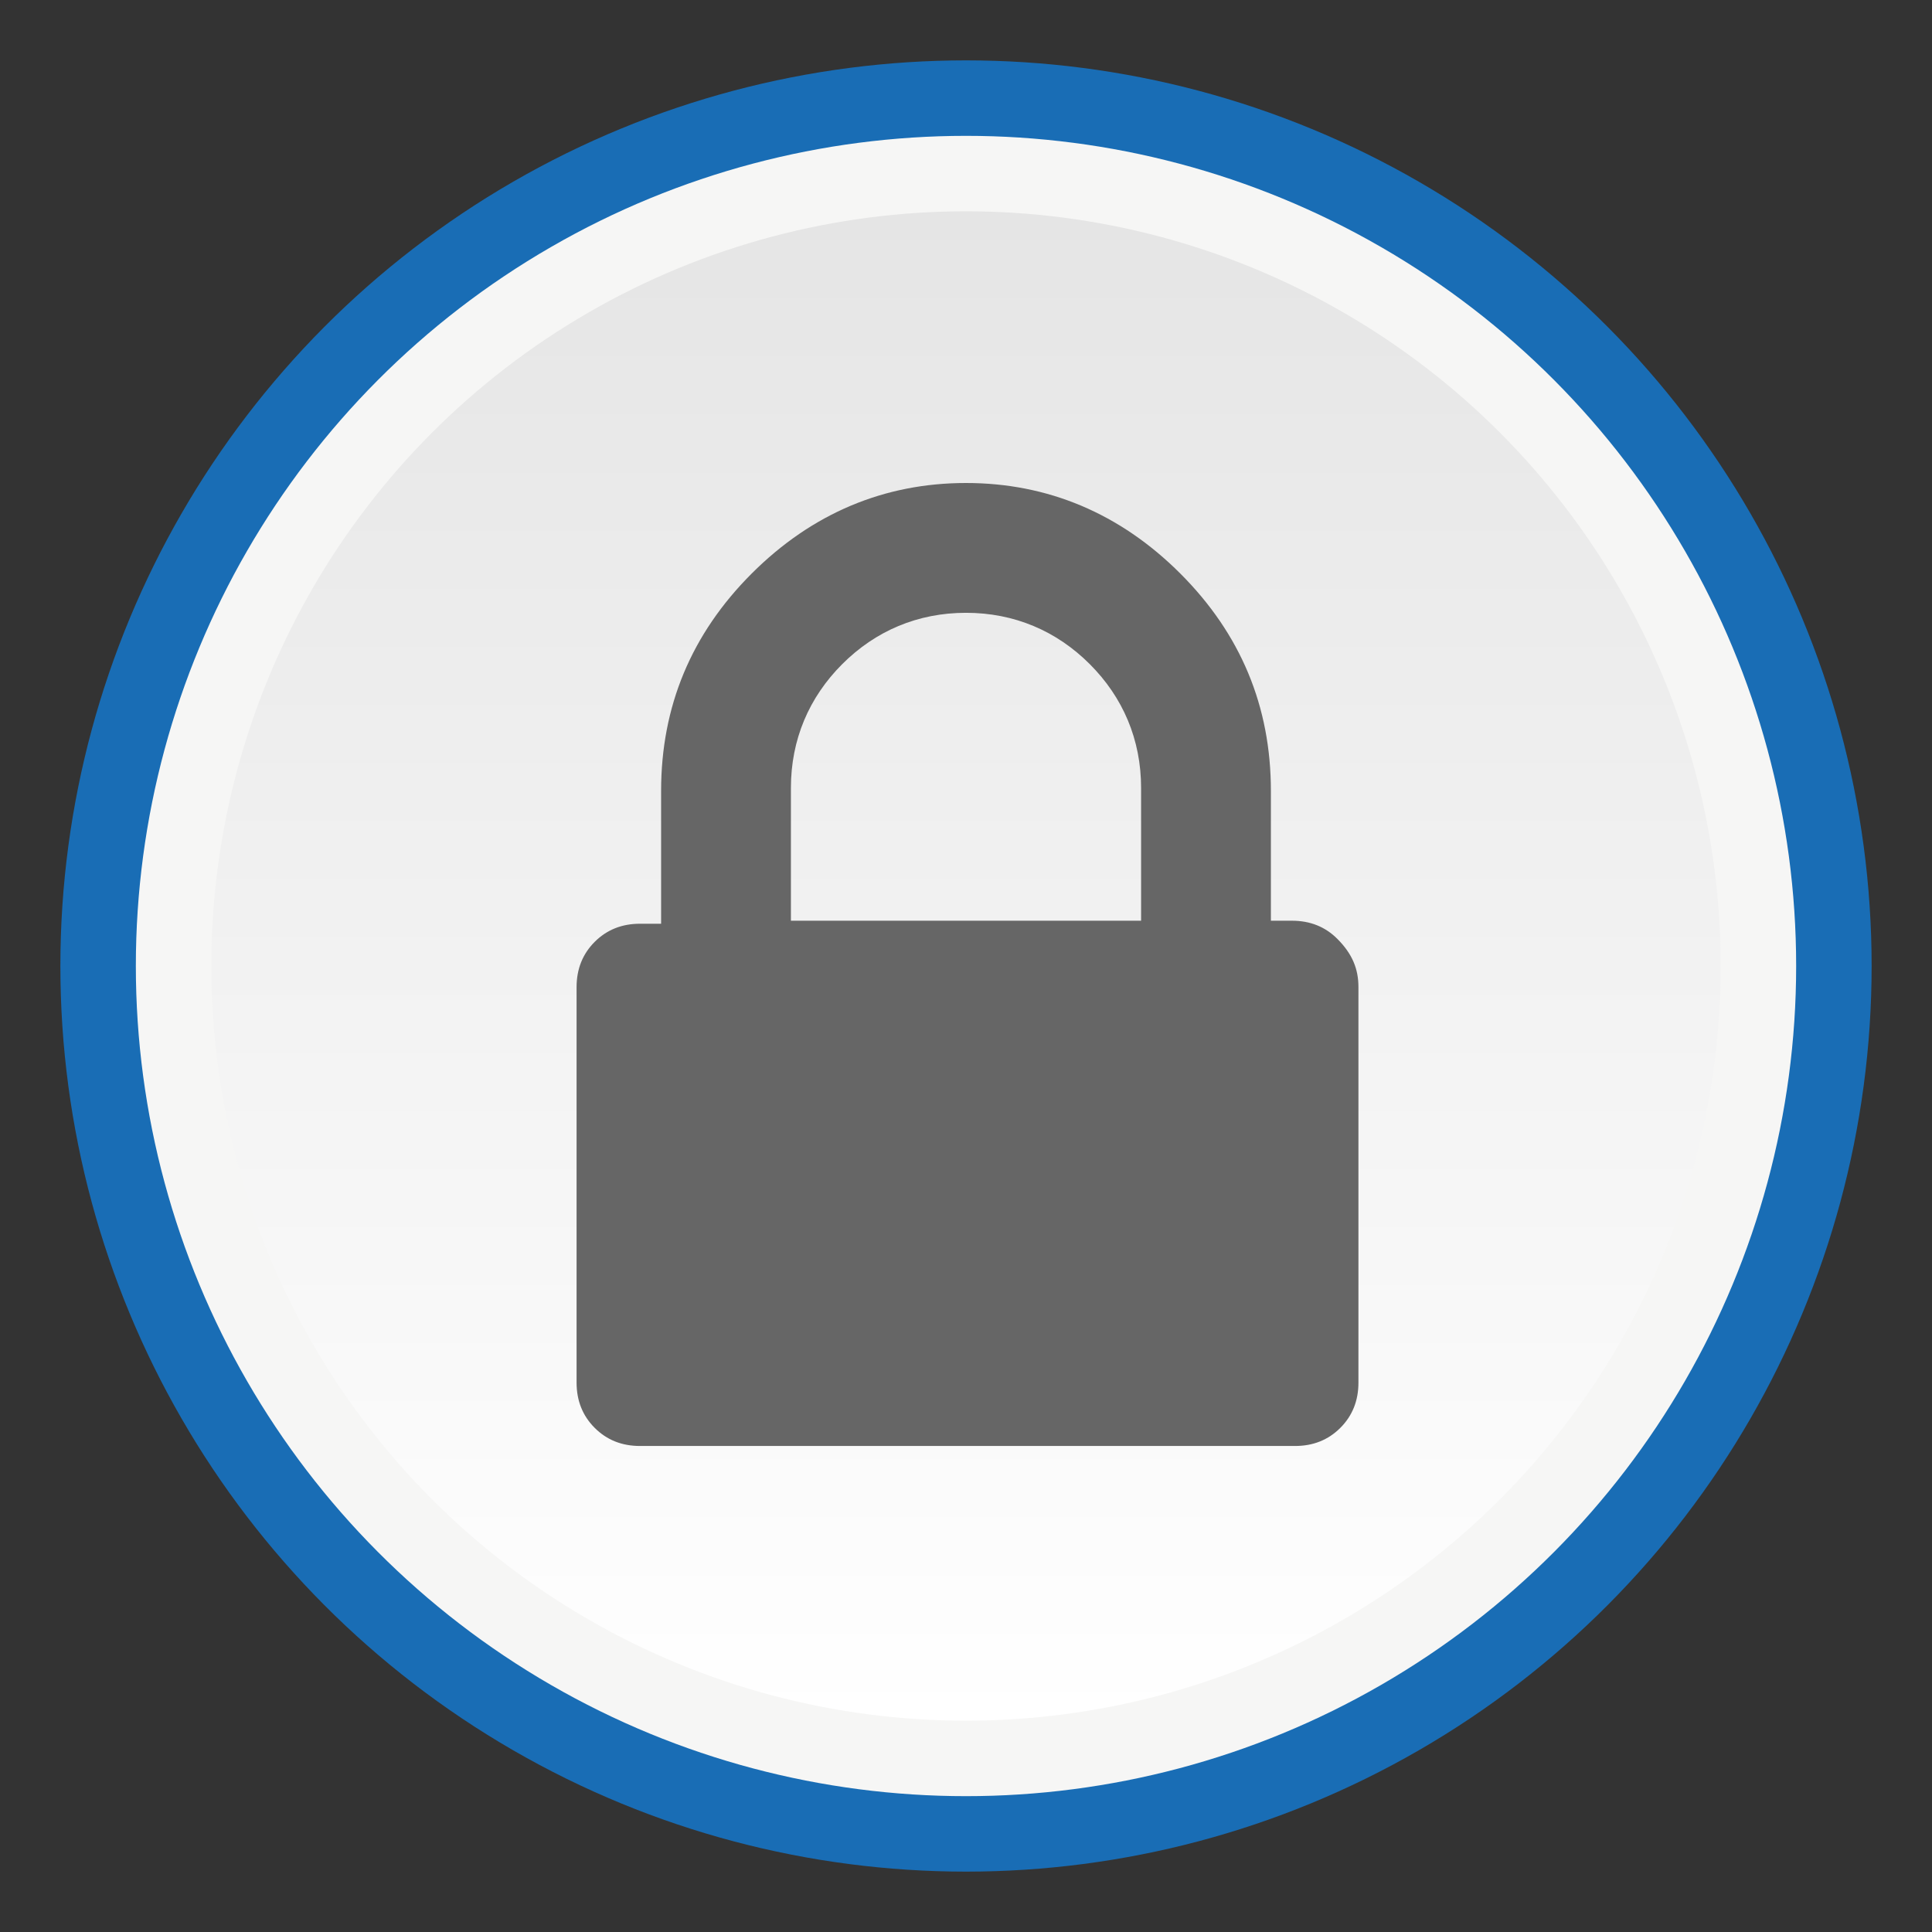<svg xmlns="http://www.w3.org/2000/svg" width="64" height="64" viewBox="-2.5 -2.5 64 64"><rect x="-2.5" y="-2.5" width="64" height="64" fill="#333333" stroke="none"/><circle fill="#196DB5" cx="29.5" cy="29.5" r="30"/><circle fill="#F6F6F5" cx="29.5" cy="29.5" r="27.5"/><linearGradient id="c" gradientUnits="userSpaceOnUse" x1="29.5" y1="54.5" x2="29.5" y2="4.5"><stop offset="0" stop-color="#fff"/><stop offset="1" stop-color="#e5e5e5"/></linearGradient><circle fill="url(#c)" cx="29.5" cy="29.5" r="25"/><path fill="#666" d="M23.7 28h11.6v-4.4c0-1.6-.6-3-1.7-4.1-1.1-1.1-2.5-1.7-4.1-1.7-1.6 0-3 .6-4.1 1.7-1.1 1.1-1.7 2.5-1.7 4.1V28zm18.8 2.2v13.1c0 .6-.2 1.1-.6 1.5-.4.4-.9.6-1.5.6H18.7c-.6 0-1.1-.2-1.5-.6-.4-.4-.6-.9-.6-1.5V30.2c0-.6.2-1.1.6-1.5.4-.4.9-.6 1.5-.6h.7v-4.4c0-2.8 1-5.2 3-7.2s4.4-3 7.1-3 5.1 1 7.1 3 3 4.4 3 7.2V28h.7c.6 0 1.1.2 1.5.6.5.5.7 1 .7 1.6z"/></svg>